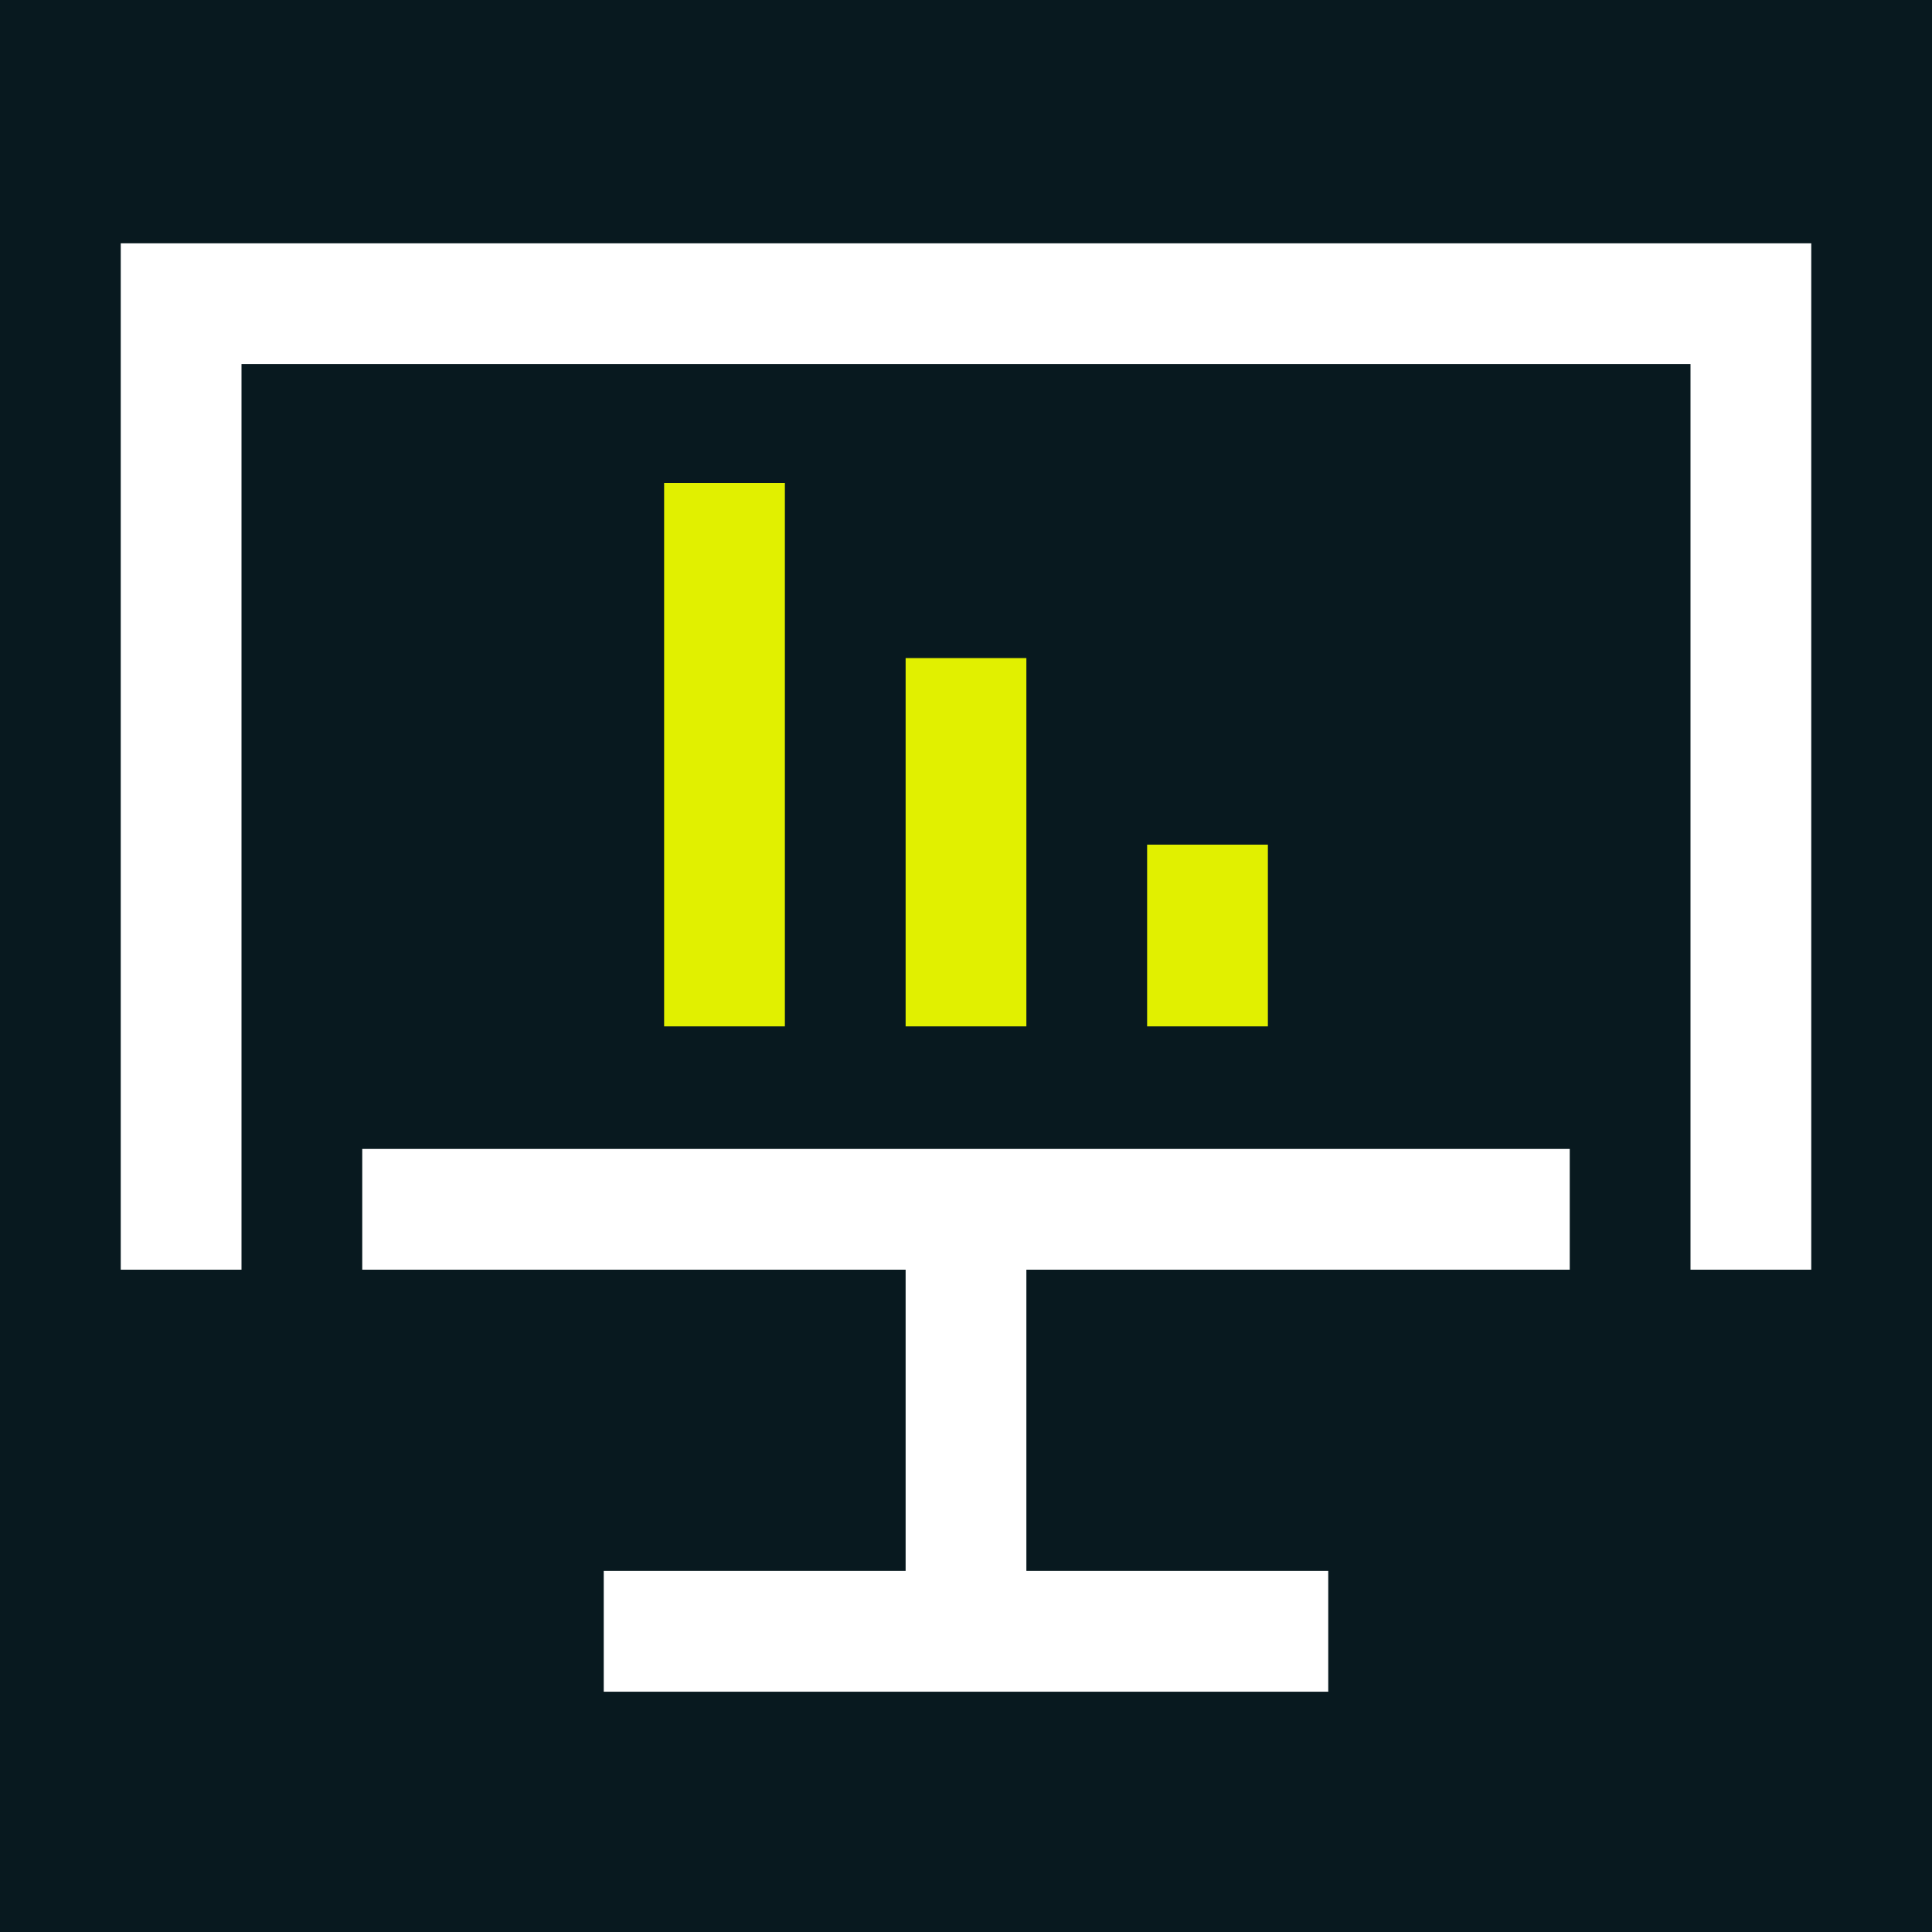 <?xml version="1.0" encoding="UTF-8"?>
<svg xmlns="http://www.w3.org/2000/svg" viewBox="0 0 32 32">
  <defs>
    <style>
      .cls-1 {
        fill: #e1f000;
      }

      .cls-1, .cls-2, .cls-3 {
        stroke-width: 0px;
      }

      .cls-2 {
        fill: #08191f;
      }

      .cls-3 {
        fill: #fff;
      }
    </style>
  </defs>
  <g id="HG">
    <rect class="cls-2" x="0" y="0" width="32" height="32"/>
  </g>
  <g id="White_and_lime" data-name="White and lime">
    <g>
      <rect class="cls-1" x="11" y="8" width="2" height="9"/>
      <rect class="cls-1" x="15" y="10.9" width="2" height="6.1"/>
      <rect class="cls-1" x="19" y="13.99" width="2" height="3.01"/>
    </g>
    <g>
      <polygon class="cls-3" points="6 21.03 15 21.03 15 26.02 10 26.02 10 28.02 22 28.02 22 26.02 17 26.02 17 21.03 26 21.03 26 19.03 6 19.03 6 21.03"/>
      <polygon class="cls-3" points="2 4.03 2 21.03 4 21.03 4 6.03 28 6.03 28 21.03 30 21.03 30 4.03 2 4.03"/>
    </g>
  </g>
</svg>